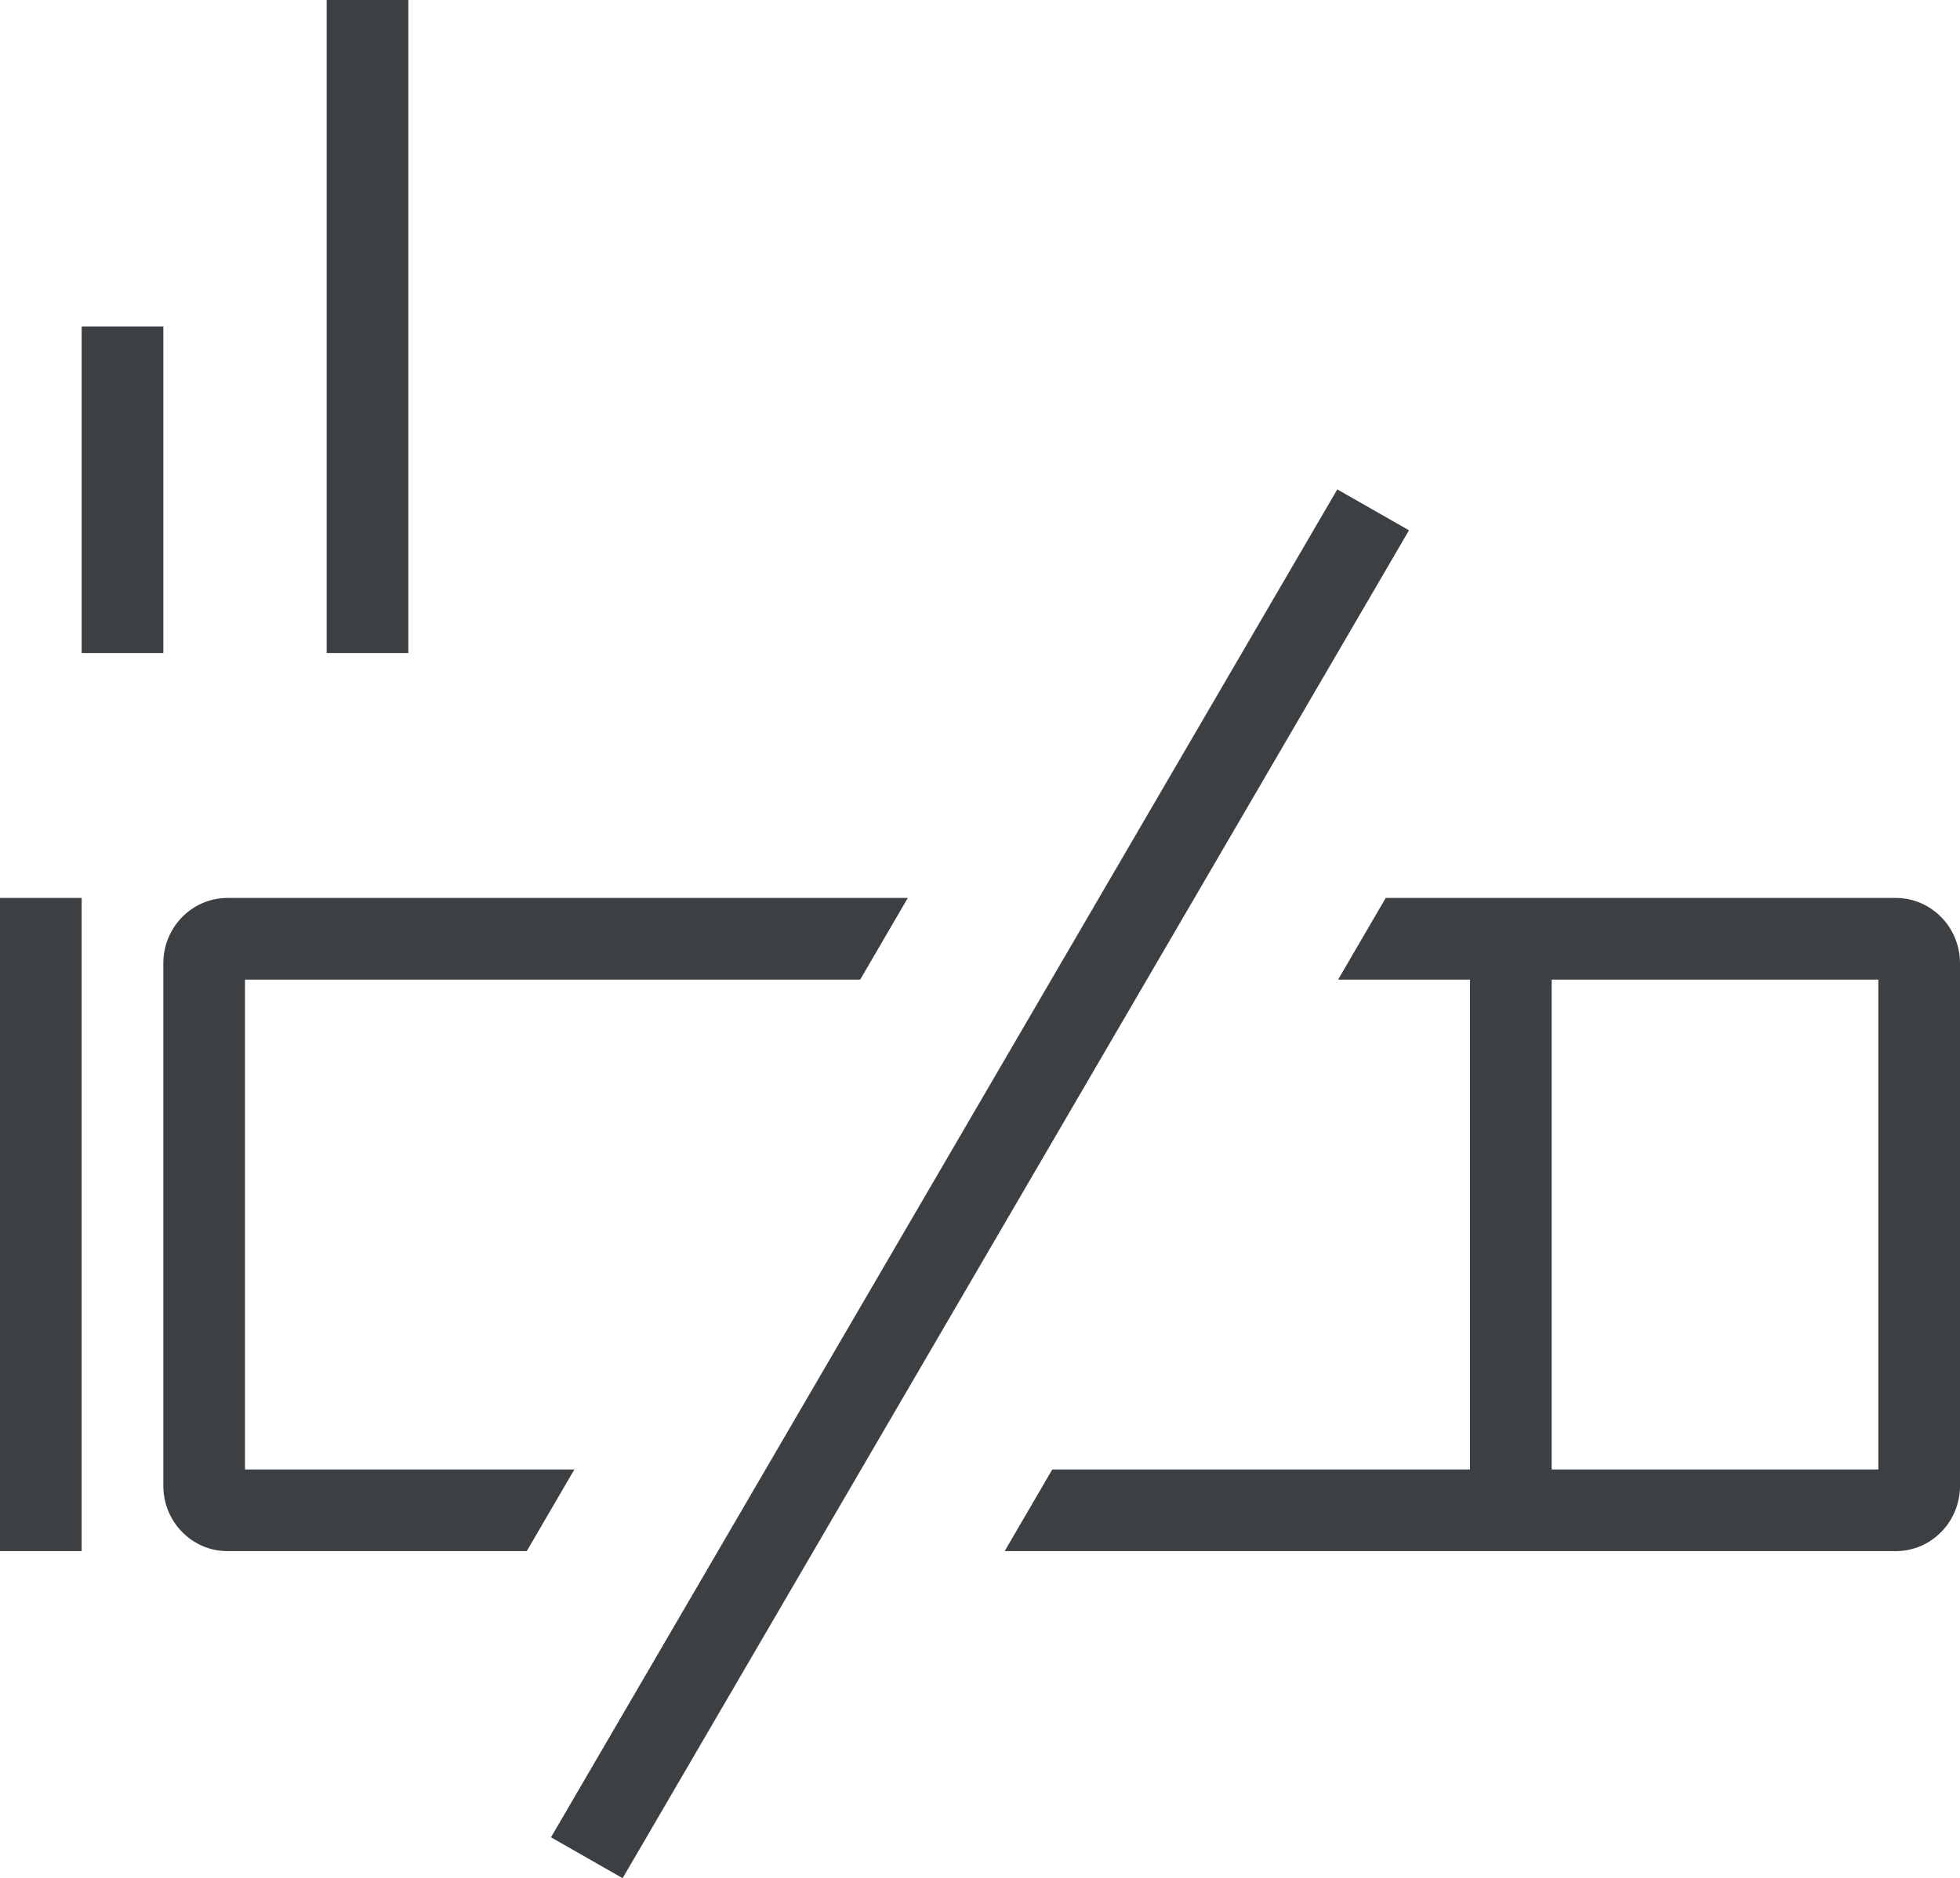 <svg xmlns="http://www.w3.org/2000/svg" xmlns:xlink="http://www.w3.org/1999/xlink" preserveAspectRatio="xMidYMid" width="24" height="23" viewBox="0 0 24 23">
  <defs>
    <style>
      .cls-1 {
        fill: #3c4042;
        fill-rule: evenodd;
      }
    </style>
  </defs>
  <path d="M23.214,18.998 L19.000,18.998 L18.000,18.998 L12.302,18.998 L12.885,17.998 L18.000,17.998 L18.000,11.998 L16.385,11.998 L16.968,10.998 L18.000,10.998 L19.000,10.998 L23.214,10.998 C23.648,10.998 24.000,11.357 24.000,11.798 L24.000,18.198 C24.000,18.640 23.648,18.998 23.214,18.998 ZM23.000,11.998 L19.000,11.998 L19.000,17.998 L23.000,17.998 L23.000,11.998 ZM6.747,22.503 L16.375,5.994 L17.253,6.495 L7.624,23.004 L6.747,22.503 ZM3.000,11.998 L3.000,17.998 L7.033,17.998 L6.450,18.998 L2.785,18.998 C2.352,18.998 2.000,18.640 2.000,18.198 L2.000,11.798 C2.000,11.357 2.352,10.998 2.785,10.998 L11.116,10.998 L10.533,11.998 L3.000,11.998 ZM4.000,-0.002 L5.000,-0.002 L5.000,7.998 L4.000,7.998 L4.000,-0.002 ZM1.000,3.999 L2.000,3.999 L2.000,7.998 L1.000,7.998 L1.000,3.999 ZM1.000,18.998 L-0.000,18.998 L-0.000,10.998 L1.000,10.998 L1.000,18.998 Z" class="cls-1"/>
</svg>
